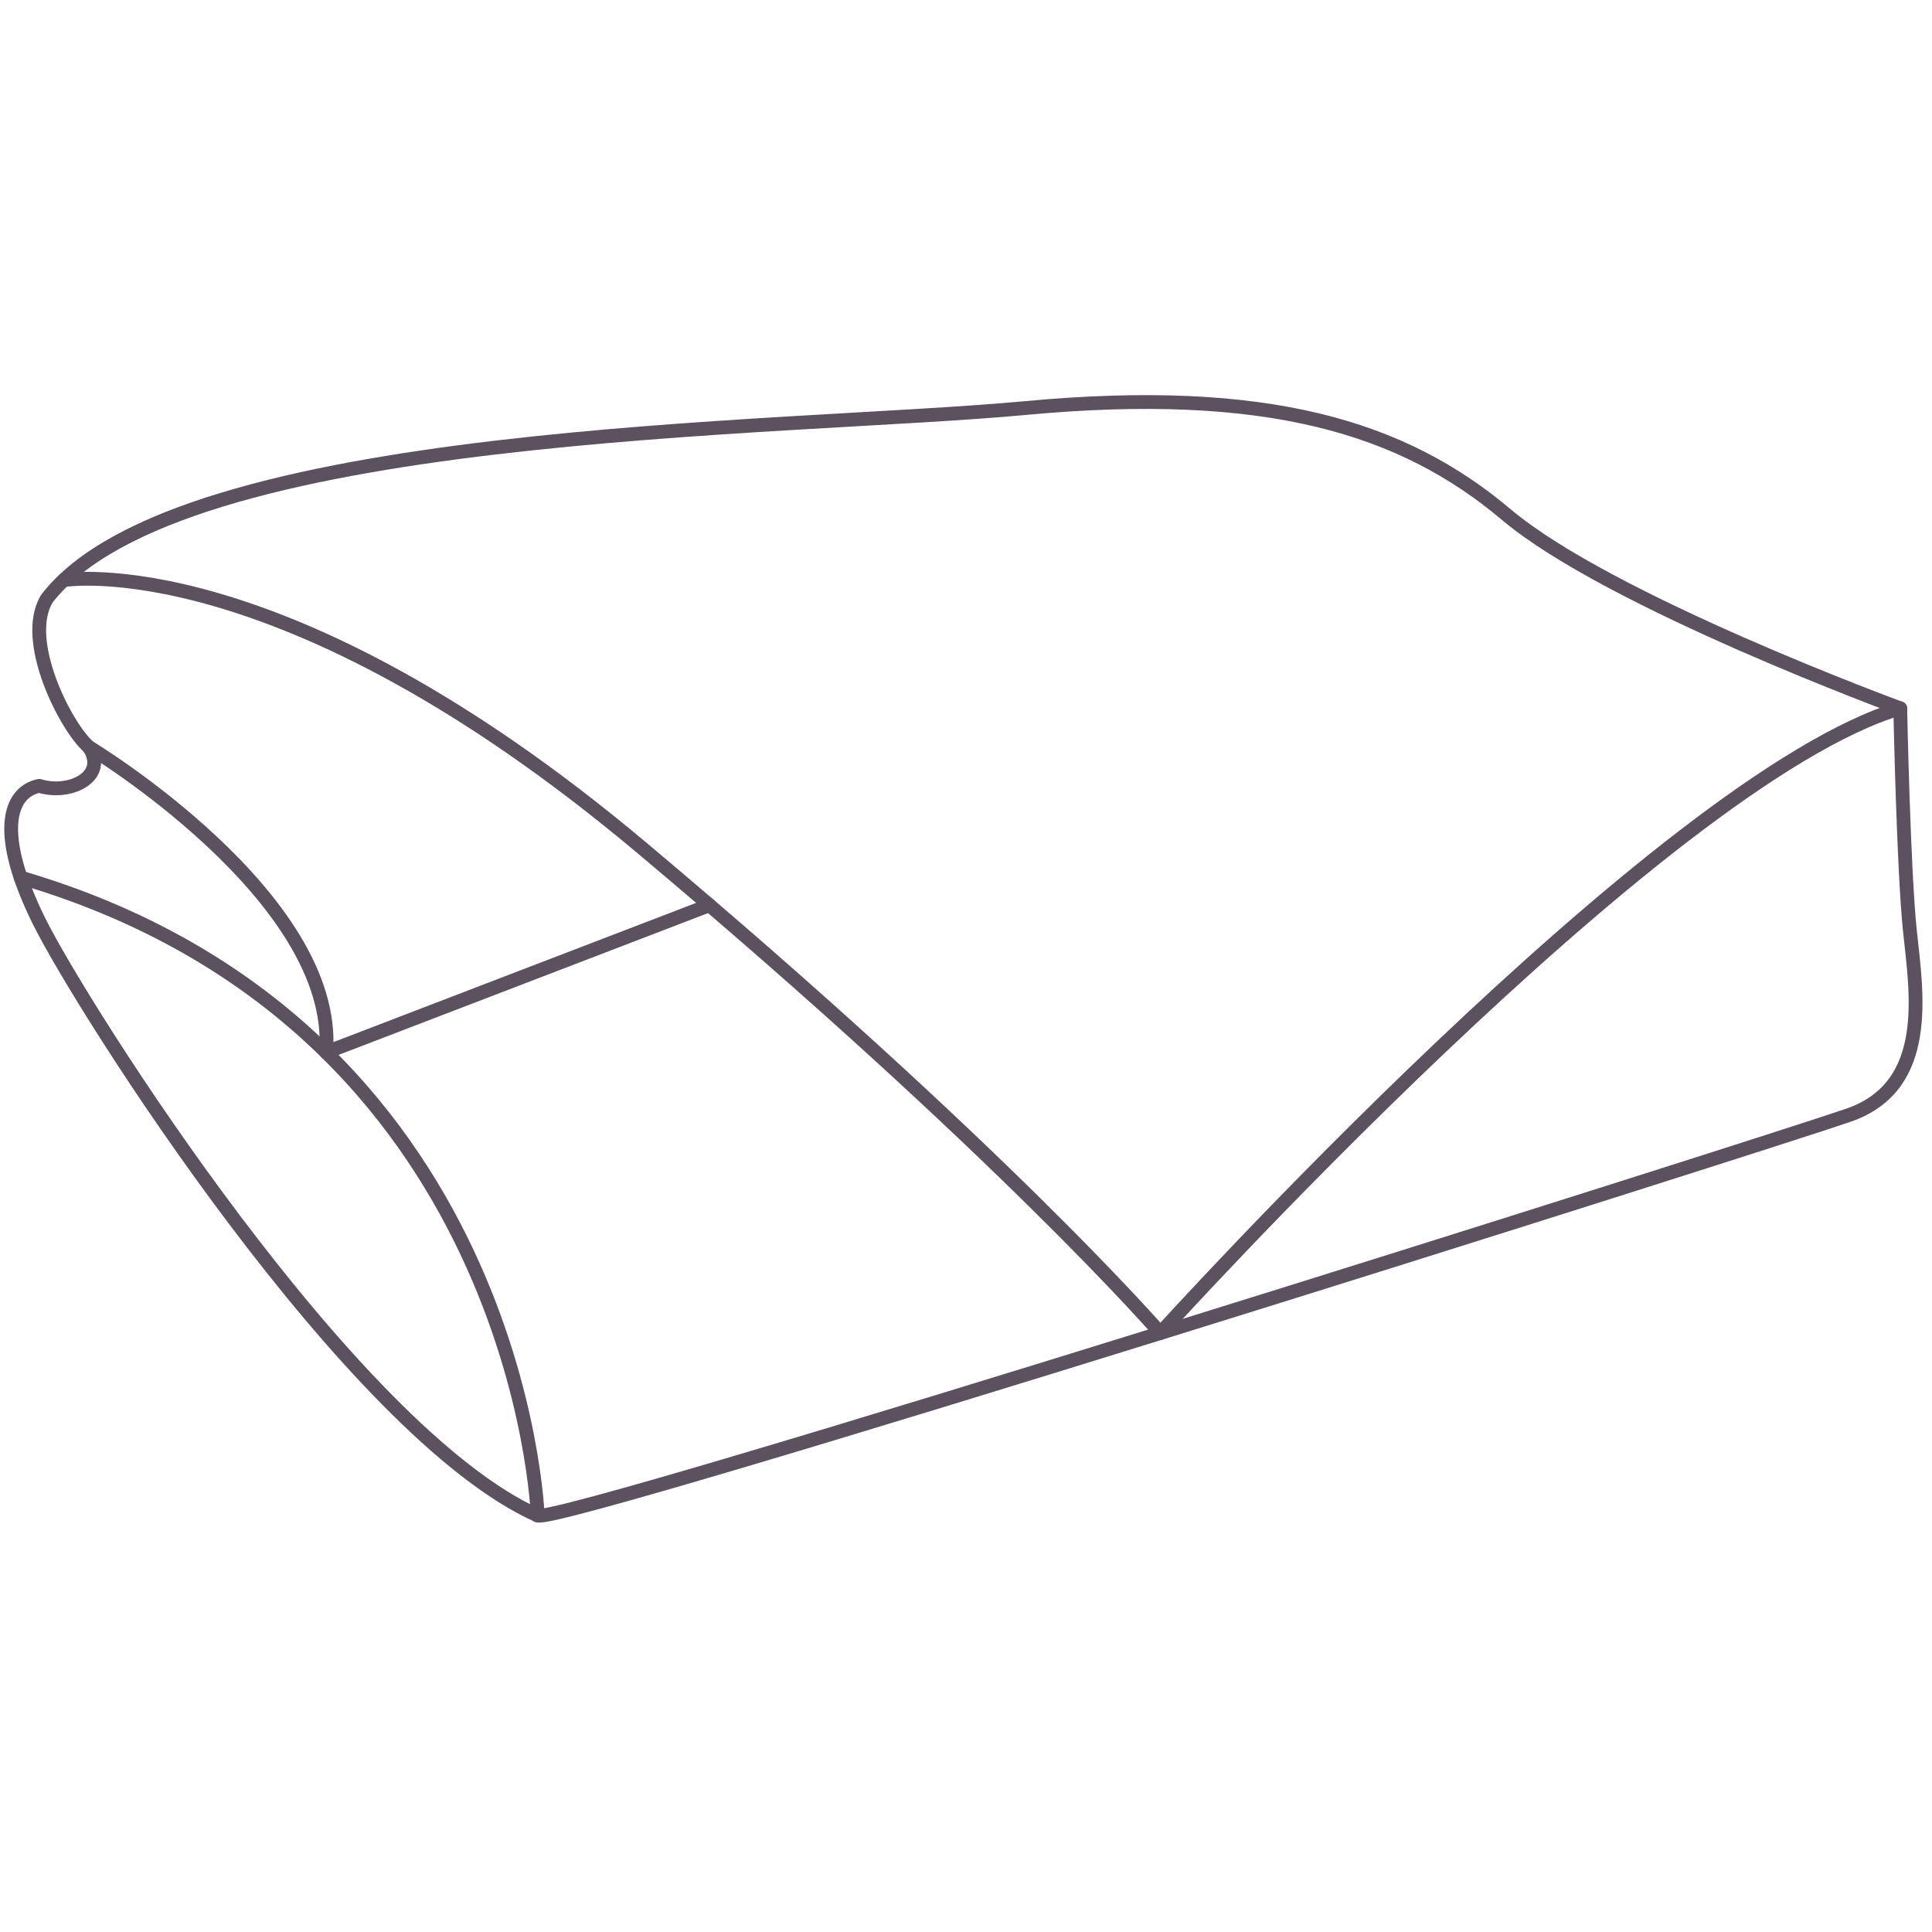 <?xml version="1.0" encoding="utf-8"?>
<!-- Generator: Adobe Illustrator 17.0.0, SVG Export Plug-In . SVG Version: 6.00 Build 0)  -->
<!DOCTYPE svg PUBLIC "-//W3C//DTD SVG 1.1//EN" "http://www.w3.org/Graphics/SVG/1.1/DTD/svg11.dtd">
<svg version="1.1" id="Layer_1" xmlns="http://www.w3.org/2000/svg" xmlns:xlink="http://www.w3.org/1999/xlink" x="0px" y="0px"
	 width="140px" height="140px" viewBox="0 0 140 140" enable-background="new 0 0 140 140" xml:space="preserve">
<path fill="none" stroke="#5C515F" stroke-linecap="round" stroke-linejoin="round" stroke-miterlimit="10" d="M38.965,109.821
	c1.626,0.729,88.908-26.906,94.991-29.012s4.913-8.891,4.445-13.336c-0.468-4.445-0.702-16.144-0.702-16.144
	s-21.057-7.721-28.544-14.038c-7.487-6.317-17.314-9.359-34.861-7.721c-17.548,1.638-61.299,1.404-70.892,13.804
	c-1.872,3.042,1.404,9.359,3.042,10.762c1.404,2.106-1.356,3.51-3.603,2.808c-2.247,0.468-3.135,3.51,0,9.827
	C5.975,73.088,25.395,103.738,38.965,109.821z"/>
<path fill="none" stroke="#5C515F" stroke-linecap="round" stroke-linejoin="round" stroke-miterlimit="10" d="M4.622,42.039
	c0,0,15.625-2.642,41.83,19.351s37.631,35.207,37.631,35.207s36.303-40.121,53.616-45.268"/>
<path fill="none" stroke="#5C515F" stroke-linecap="round" stroke-linejoin="round" stroke-miterlimit="10" d="M38.965,109.821
	c0,0-1.237-35.603-37.468-46.229"/>
<path fill="none" stroke="#5C515F" stroke-linecap="round" stroke-linejoin="round" stroke-miterlimit="10" d="M6.443,54.137
	c0,0,18.068,10.893,17.191,22.116l27.771-10.66"/>
</svg>
